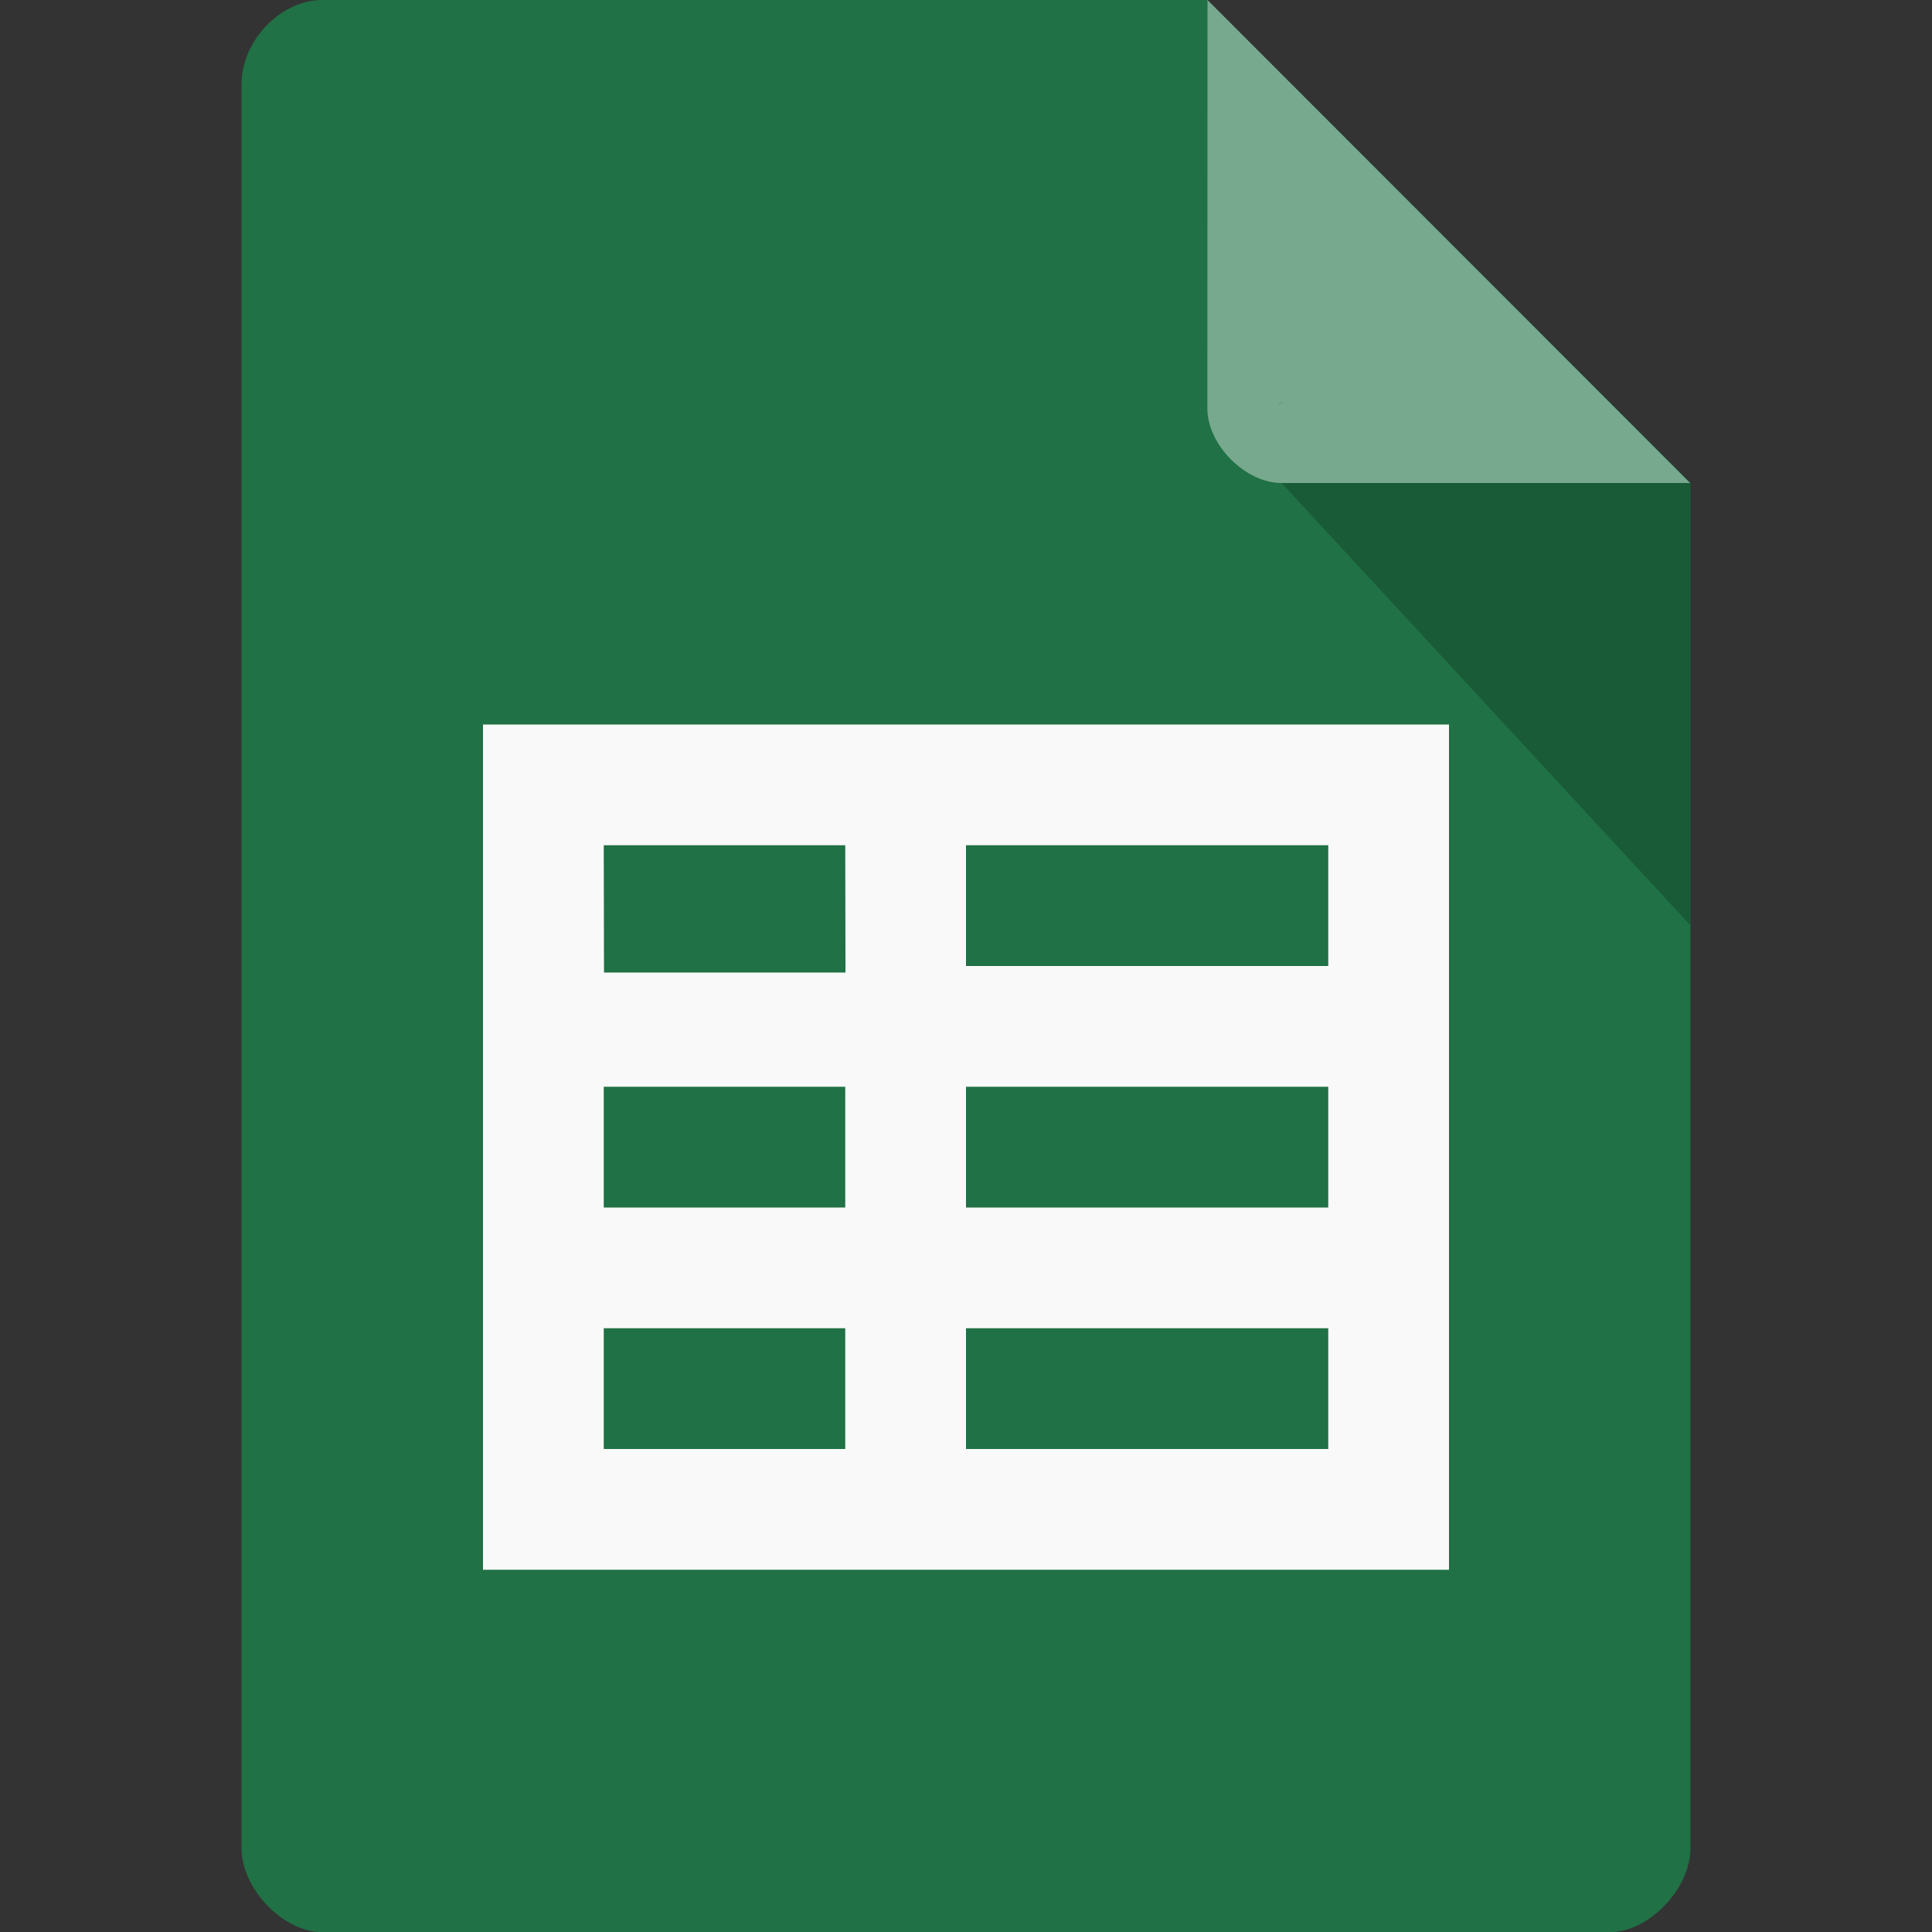 <svg xmlns="http://www.w3.org/2000/svg" viewBox="0 0 16 16">
 <rect x="0" y="0" width="16" height="16" fill="#333333" stroke="none"/>
 <path d="m 2.668 0 c -0.344 0 -0.668 0.338 -0.668 0.697 l 0 14.607 c 0 0.338 0.344 0.697 0.668 0.697 l 10.664 0 c 0.324 0 0.668 -0.359 0.668 -0.697 l 0 -11.304 -4 -4 z" style="fill:#207145;fill-opacity:1"/>
 <path d="m 10.583 3.332 0.015 0.02 0.04 -0.02 z m 0.03 0.668 3.387 3.664 0 -3.664 z" style="fill:#000;fill-opacity:0.196"/>
 <path d="m 10 0 3.996 4 -3.384 0 c -0.299 0 -0.613 -0.317 -0.613 -0.616 z" style="fill:#fff;fill-opacity:0.392"/>
 <path d="m 12 6 c 0 2.581 0 4.762 0 7 -2.809 0 -5.571 0 -8 0 0 -2.581 0 -4.762 0 -7 2.776 0 5.623 0 8 0 z m -1 1 -3 0 0 1 3 0 z m -4 0 -2 0 0.002 1.054 l 2 0 z m 4 2 -3 0 0 1 3 0 z m -4 0 -2 0 0 1 2 0 z m 4 2 -3 0 0 1 3 0 z m -4 0 -2 0 0 1 2 0 z" style="fill:#f9f9f9;fill-opacity:1"/>
</svg>
